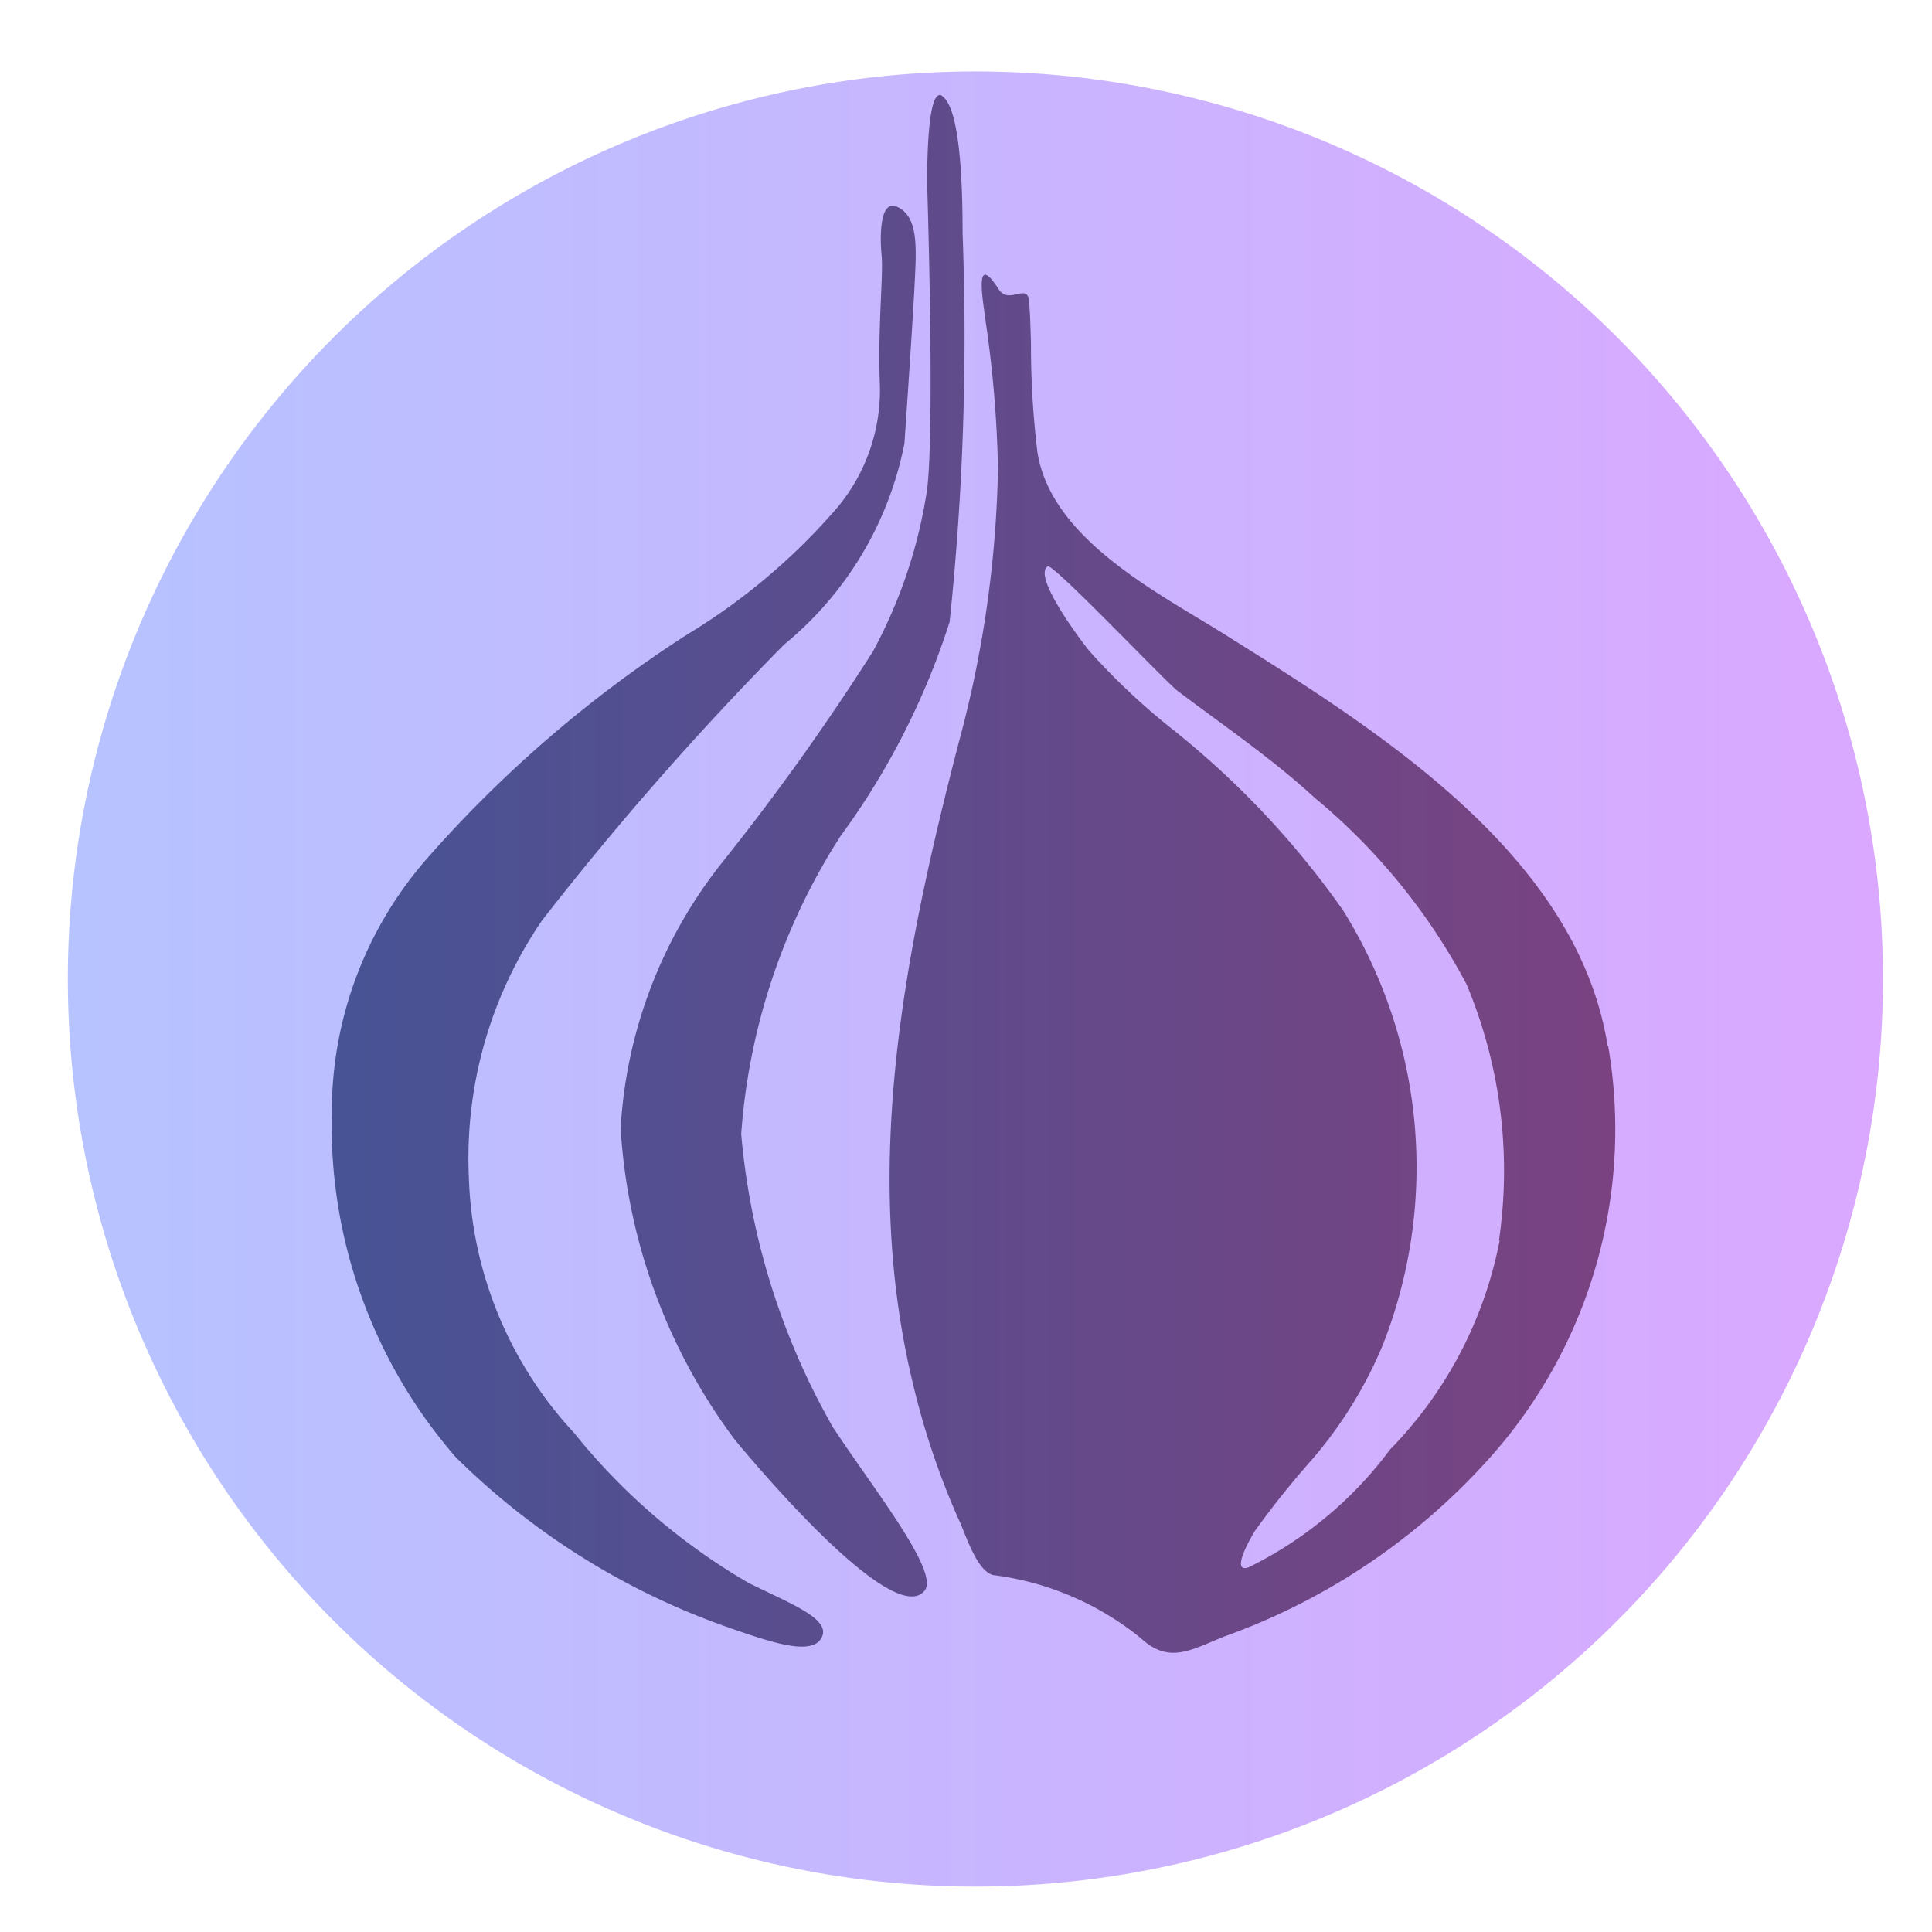 <?xml version="1.0" encoding="UTF-8" standalone="no"?>
<!-- Created with Inkscape (http://www.inkscape.org/) -->

<svg
   width="500"
   height="500"
   viewBox="0 0 500 500"
   version="1.1"
   id="svg1"
   inkscape:version="1.3.2 (091e20ef0f, 2023-11-25, custom)"
   sodipodi:docname="main.perl.svg"
   xml:space="preserve"
   xmlns:inkscape="http://www.inkscape.org/namespaces/inkscape"
   xmlns:sodipodi="http://sodipodi.sourceforge.net/DTD/sodipodi-0.dtd"
   xmlns:xlink="http://www.w3.org/1999/xlink"
   xmlns="http://www.w3.org/2000/svg"
   xmlns:svg="http://www.w3.org/2000/svg"><sodipodi:namedview
     id="namedview1"
     pagecolor="#505050"
     bordercolor="#eeeeee"
     borderopacity="1"
     inkscape:showpageshadow="0"
     inkscape:pageopacity="0"
     inkscape:pagecheckerboard="0"
     inkscape:deskcolor="#505050"
     inkscape:document-units="px"
     inkscape:zoom="0.78975416"
     inkscape:cx="275.40216"
     inkscape:cy="222.22105"
     inkscape:window-width="1352"
     inkscape:window-height="734"
     inkscape:window-x="4"
     inkscape:window-y="24"
     inkscape:window-maximized="0"
     inkscape:current-layer="svg1"
     showguides="true"><sodipodi:guide
       position="250.025,350.607"
       orientation="-1,0.007"
       id="guide30"
       inkscape:locked="false" /><sodipodi:guide
       position="66.397,247.9"
       orientation="0,-1"
       id="guide53"
       inkscape:locked="false" /></sodipodi:namedview><defs
     id="defs1"><linearGradient
       id="linearGradient6"
       inkscape:collect="always"><stop
         style="stop-color:#b6c3ff;stop-opacity:1;"
         offset="0"
         id="stop6" /><stop
         style="stop-color:#daa8ff;stop-opacity:1;"
         offset="1"
         id="stop7" /></linearGradient><linearGradient
       id="linearGradient2"
       inkscape:collect="always"><stop
         style="stop-color:#475395;stop-opacity:1;"
         offset="0"
         id="stop2" /><stop
         style="stop-color:#7a4281;stop-opacity:1;"
         offset="1"
         id="stop3" /></linearGradient><inkscape:path-effect
       effect="mirror_symmetry"
       start_point="258.984,16.481"
       end_point="258.984,485.286"
       center_point="258.984,250.883"
       id="path-effect1"
       is_visible="true"
       lpeversion="1.2"
       lpesatellites=""
       mode="free"
       discard_orig_path="false"
       fuse_paths="true"
       oposite_fuse="false"
       split_items="false"
       split_open="false"
       link_styles="false" /><linearGradient
       id="swatch61"
       inkscape:swatch="solid"><stop
         style="stop-color:#5090d0;stop-opacity:1;"
         offset="0"
         id="stop61" /></linearGradient><linearGradient
       id="swatch30"
       inkscape:swatch="solid"><stop
         style="stop-color:#f9f9f9;stop-opacity:1;"
         offset="0"
         id="stop30" /></linearGradient><inkscape:perspective
       sodipodi:type="inkscape:persp3d"
       inkscape:vp_x="44.06818 : 315.96746 : 1"
       inkscape:vp_y="0 : 1000 : 0"
       inkscape:vp_z="480.74134 : 298.68846 : 1"
       inkscape:persp3d-origin="250 : 166.66667 : 1"
       id="perspective17" /><inkscape:perspective
       sodipodi:type="inkscape:persp3d"
       inkscape:vp_x="44.06818 : 315.96746 : 1"
       inkscape:vp_y="0 : 1000 : 0"
       inkscape:vp_z="480.74134 : 298.68846 : 1"
       inkscape:persp3d-origin="250 : 166.66667 : 1"
       id="perspective17-0" /><inkscape:perspective
       sodipodi:type="inkscape:persp3d"
       inkscape:vp_x="44.06818 : 315.96746 : 1"
       inkscape:vp_y="0 : 1000 : 0"
       inkscape:vp_z="480.74134 : 298.68846 : 1"
       inkscape:persp3d-origin="250 : 166.66667 : 1"
       id="perspective17-5" /><inkscape:perspective
       sodipodi:type="inkscape:persp3d"
       inkscape:vp_x="44.06818 : 315.96746 : 1"
       inkscape:vp_y="0 : 1000 : 0"
       inkscape:vp_z="480.74134 : 298.68846 : 1"
       inkscape:persp3d-origin="250 : 166.66667 : 1"
       id="perspective17-2" /><linearGradient
       inkscape:collect="always"
       xlink:href="#linearGradient2"
       id="linearGradient5"
       x1="6.069"
       y1="14.378"
       x2="25.87"
       y2="14.378"
       gradientUnits="userSpaceOnUse" /><linearGradient
       inkscape:collect="always"
       xlink:href="#linearGradient6"
       id="linearGradient7"
       x1="2"
       y1="16"
       x2="30"
       y2="16"
       gradientUnits="userSpaceOnUse" /></defs><g
     id="g2"
     transform="matrix(16.777,0,0,16.777,-15.994,-15.059)"><path
       d="M 30,16 A 14,14 0 1 1 16,2 14,14 0 0 1 30,16"
       style="fill:url(#linearGradient7);stroke-width:1;stroke-dasharray:none;opacity:1;fill-opacity:1"
       id="path1-3" /><path
       id="path2"
       style="fill:url(#linearGradient5)"
       d="M 15.443 2.364 C 15.232 2.396 15.257 3.796 15.257 3.796 C 15.257 3.796 15.373 7.416 15.257 8.43 A 7.586 7.586 0 0 1 14.417 10.95 A 37.326 37.326 0 0 1 12.1 14.194 A 7.247 7.247 0 0 0 10.527 18.306 A 8.934 8.934 0 0 0 12.294 23.114 C 13.163 24.157 14.814 25.952 15.219 25.431 C 15.447 25.138 14.41 23.841 13.8 22.911 A 11.059 11.059 0 0 1 12.387 18.391 A 9.787 9.787 0 0 1 13.922 13.791 A 11.485 11.485 0 0 0 15.602 10.491 A 42.189 42.189 0 0 0 15.802 4.491 C 15.802 3.564 15.745 2.551 15.484 2.377 L 15.489 2.377 C 15.473 2.366 15.457 2.362 15.443 2.364 z M 14.739 4.073 C 14.524 4.042 14.526 4.569 14.553 4.84 C 14.582 5.129 14.495 5.911 14.524 6.78 A 2.822 2.822 0 0 1 13.8 8.807 A 9.649 9.649 0 0 1 11.546 10.69 A 19.04 19.04 0 0 0 7.52 14.165 A 5.927 5.927 0 0 0 6.072 18.046 A 7.8 7.8 0 0 0 7.983 23.375 A 11.266 11.266 0 0 0 12.211 26.01 C 12.877 26.242 13.486 26.445 13.63 26.155 C 13.774 25.865 13.137 25.633 12.5 25.315 A 9.717 9.717 0 0 1 9.808 23 A 6.067 6.067 0 0 1 8.186 19.064 A 6.493 6.493 0 0 1 9.315 15.096 A 47.708 47.708 0 0 1 13.051 10.839 A 5.334 5.334 0 0 0 14.905 7.739 C 14.992 6.461 15.079 5.158 15.079 4.839 C 15.079 4.52 15.05 4.202 14.789 4.086 L 14.785 4.087 C 14.769 4.08 14.753 4.075 14.739 4.073 z M 16.157 5.136 C 16.037 5.117 16.129 5.622 16.158 5.859 A 17.854 17.854 0 0 1 16.348 8.122 A 17.333 17.333 0 0 1 15.74 12.363 C 14.892 15.639 14.223 18.996 15.062 22.349 A 11.806 11.806 0 0 0 15.762 24.381 C 15.852 24.581 16.024 25.128 16.271 25.194 A 4.507 4.507 0 0 1 18.546 26.163 C 18.988 26.574 19.319 26.35 19.841 26.141 A 10.012 10.012 0 0 0 23.915 23.407 A 7.6 7.6 0 0 0 25.76 17.029 L 25.753 17.035 C 25.281 14.059 22.158 12.135 19.833 10.676 C 18.817 10.041 17.17 9.213 16.957 7.876 A 13.561 13.561 0 0 1 16.857 6.196 C 16.85 5.977 16.846 5.757 16.827 5.539 C 16.802 5.257 16.515 5.604 16.358 5.359 C 16.261 5.207 16.197 5.142 16.157 5.136 z M 17.116 9.634 C 17.196 9.584 18.932 11.411 19.116 11.553 C 19.834 12.095 20.572 12.596 21.237 13.207 A 9.512 9.512 0 0 1 23.576 16.081 A 7.44 7.44 0 0 1 24.076 20.033 L 24.087 20.029 A 6.321 6.321 0 0 1 22.395 23.259 A 6.026 6.026 0 0 1 20.215 25.074 C 19.915 25.182 20.271 24.574 20.315 24.508 A 13.917 13.917 0 0 1 21.196 23.408 A 6.6 6.6 0 0 0 22.279 21.658 A 7.487 7.487 0 0 0 21.672 14.942 A 13.442 13.442 0 0 0 19.072 12.173 A 10.254 10.254 0 0 1 17.753 10.934 C 17.663 10.825 16.869 9.785 17.116 9.634 z " /></g></svg>
